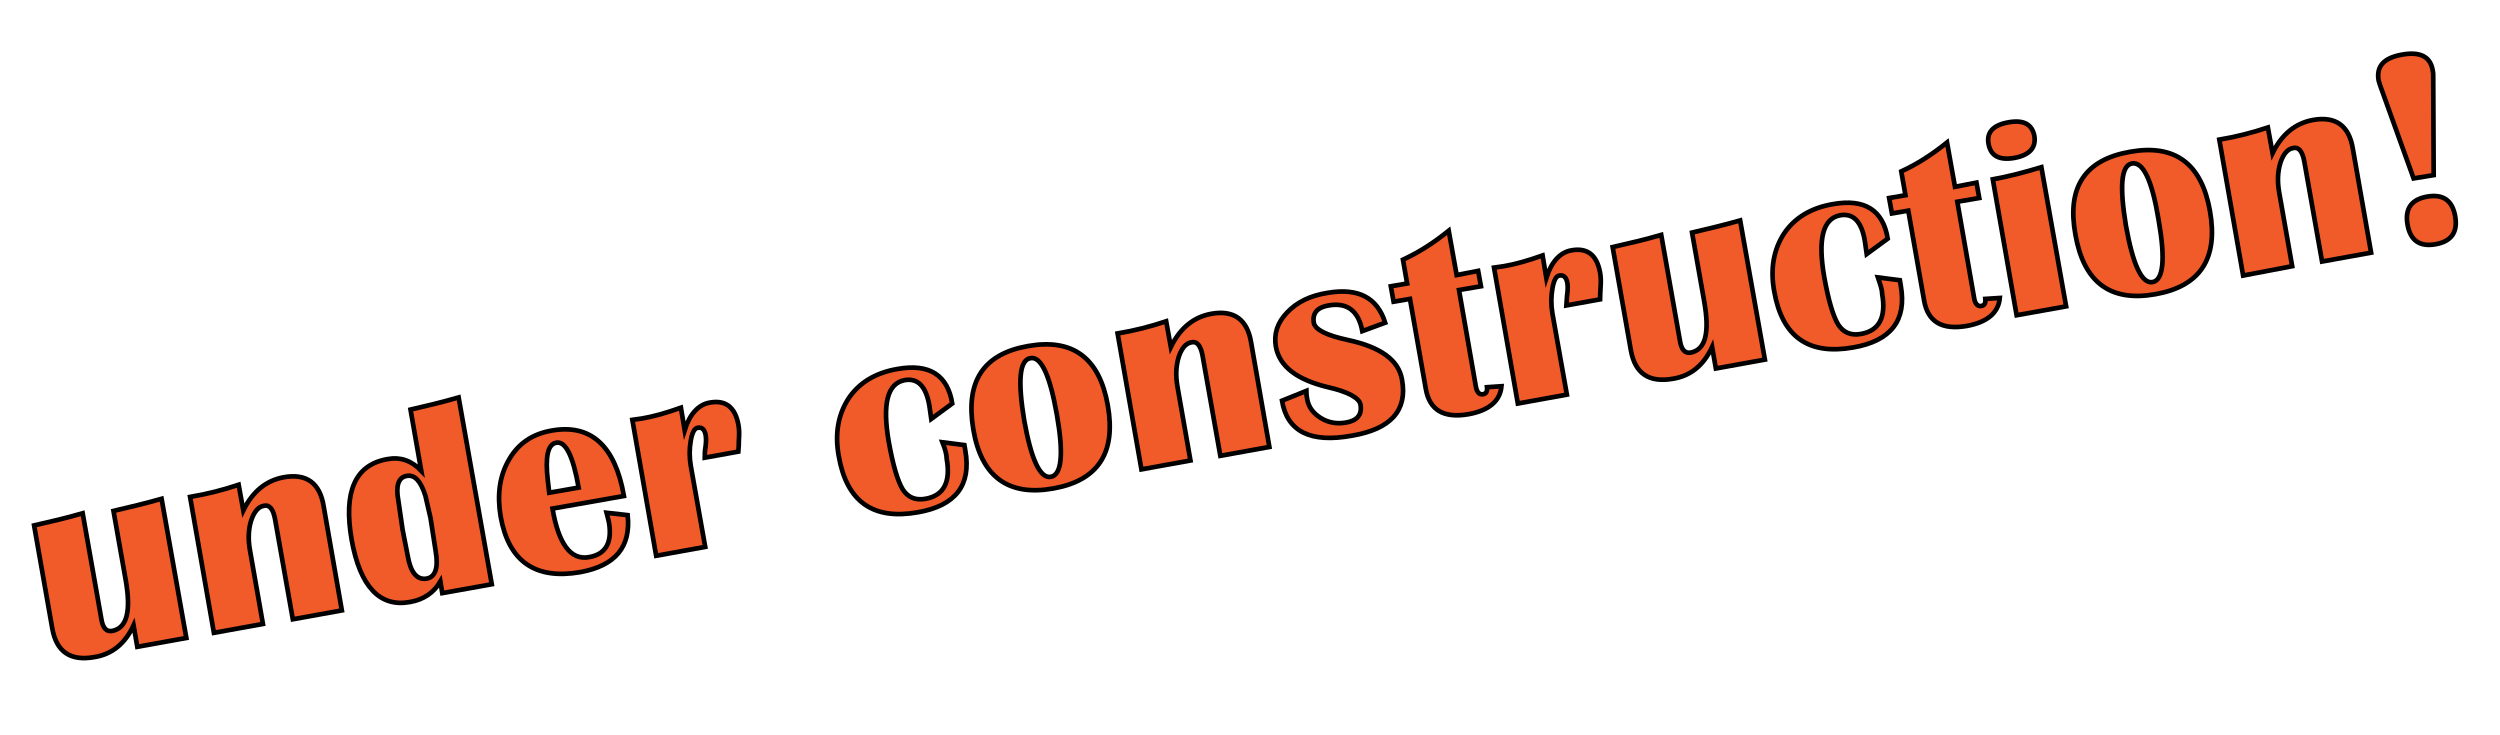 <?xml version="1.0" encoding="utf-8"?>
<!-- Generator: Adobe Illustrator 26.2.1, SVG Export Plug-In . SVG Version: 6.00 Build 0)  -->
<svg version="1.1" id="Layer_1" xmlns="http://www.w3.org/2000/svg" xmlns:xlink="http://www.w3.org/1999/xlink" x="0px" y="0px"
	 viewBox="0 0 535.3 157.4" style="enable-background:new 0 0 535.3 157.4;" xml:space="preserve">
<style type="text/css">
	.st0{fill:#F15A29;stroke:#000000;stroke-miterlimit:10;}
</style>
<g>
	<path class="st0" d="M34.6,106.8l5.3,29.8l-10.5,1.9l-0.8-4.6c-1.8,3.9-4.6,6.2-8.4,6.8c-5.1,0.9-8.1-1.1-9-6.1l-3.9-22.1
		c3.5-0.8,7-1.6,10.4-2.6l4,22.6c0.3,2,1.1,2.8,2.3,2.6c3.2-0.6,4.1-4.2,2.9-11l-2.6-14.7C27.7,108.6,31.1,107.8,34.6,106.8z"/>
	<path class="st0" d="M73.2,130.7l-10.5,1.9l-3.8-21.4c-0.4-2.2-1.2-3.2-2.4-2.9c-1.2,0.2-2.1,1.3-2.7,3.1s-0.7,4-0.3,6.3l2.8,15.9
		l-10.5,1.9l-5.1-29.1c3.6-0.6,7.1-1.5,10.4-2.6l1,5.5c2-4.1,4.9-6.4,8.6-7.1c4.9-0.9,7.8,1.2,8.6,6.2L73.2,130.7z"/>
	<path class="st0" d="M98.2,85.1l7.1,40L94.7,127l-0.4-2.5c-1.4,2.4-3.6,3.9-6.5,4.4c-6.5,1.2-10.7-3.3-12.5-13.3
		c-1.8-10.3,0.7-16.1,7.7-17.3c2.7-0.5,5.1,0.3,7.2,2.5l-2.3-13.1C90.9,87,94.4,86.2,98.2,85.1z M87.1,101.9
		c-1.8,0.3-2.4,2.1-1.8,5.3l0.9,6.2l1.1,5.6c0.6,3.6,2,5.2,4,4.9c1.9-0.3,2.6-2.3,2-5.8l-1.1-7.1l-1.1-4.8
		C90.1,103,88.8,101.6,87.1,101.9z"/>
	<path class="st0" d="M129.9,109.8l4.5,0.5c0.7,6.8-2.6,10.8-10.1,12.2c-9.7,1.7-15.4-2.3-17.1-11.9c-0.8-4.7-0.2-8.8,1.8-12.2
		c2-3.5,5.1-5.5,9.1-6.2c8.4-1.5,13.6,3.2,15.5,14l-15.3,2.7c1.3,7.6,3.9,11.1,7.8,10.4c3.6-0.6,5-3.1,4.3-7.4
		C130.2,111.2,130.1,110.5,129.9,109.8z M117.6,105.5l6.3-1.1c-1.2-6.8-2.8-10-4.8-9.6c-1.8,0.3-2.4,3-1.8,8.1L117.6,105.5z"/>
	<path class="st0" d="M158.1,96.7l-7.2,1.3c0-1.2,0.1-2.1,0.2-2.6c0.1-0.8,0.1-1.6,0-2.2c-0.2-1.2-0.8-1.8-1.7-1.6
		c-0.7,0.1-1.2,1-1.5,2.8c-0.3,1.7-0.3,3.5,0,5.3l3.1,17.4l-10.5,1.9l-5.1-29.1l2.1-0.3c2.4-0.4,5.2-1.2,8.3-2.3l0.8,4.8
		c1.1-3.5,3-5.5,5.4-5.9c3.4-0.6,5.4,1,6.1,4.7c0.2,1,0.2,2.1,0.1,3.5C158.2,94.8,158.2,95.6,158.1,96.7z"/>
	<path class="st0" d="M201.8,94.7l4.7,0.6l0.2,1.2c1.3,7.4-2.1,11.8-10.2,13.2c-9.6,1.7-15.2-2.3-16.9-12c-0.9-4.9-0.1-9,2.1-12.4
		c2.3-3.4,5.8-5.5,10.5-6.3c6.8-1.2,10.7,1.3,11.7,7.4l-4.5,3.3l-0.4-2.8c-0.7-4.2-2.5-6-5.3-5.5c-3.7,0.7-4.8,5.1-3.4,13.2
		c0.9,5,1.9,8.4,3,10.2c1.1,1.7,2.7,2.4,4.9,2c3.9-0.7,5.4-3.6,4.5-8.6C202.7,97.4,202.4,96.2,201.8,94.7z"/>
	<path class="st0" d="M220.1,74.1c9.6-1.7,15.3,2.5,17.1,12.7c1.8,10.2-2.1,16.1-11.7,17.8c-9.6,1.7-15.4-2.5-17.1-12.7
		S210.5,75.8,220.1,74.1z M220.6,76.7c-2.3,0.4-2.7,4.8-1.3,13.3c1.5,8.4,3.4,12.5,5.7,12.1c2.3-0.4,2.8-4.8,1.3-13.3
		C224.8,80.3,222.9,76.2,220.6,76.7z"/>
	<path class="st0" d="M271.8,95.7l-10.5,1.9l-3.8-21.4c-0.4-2.2-1.2-3.2-2.4-2.9c-1.2,0.2-2.1,1.3-2.7,3.1c-0.6,1.9-0.7,4-0.3,6.3
		l2.8,15.9l-10.5,1.9l-5.1-29.1c3.6-0.6,7.1-1.5,10.4-2.6l1,5.5c2-4.1,4.9-6.4,8.6-7.1c4.9-0.9,7.8,1.2,8.6,6.2L271.8,95.7z"/>
	<path class="st0" d="M296.6,69.1l-4.9,1.8c-0.8-4.3-3.2-6.2-7.2-5.5c-2.5,0.4-3.5,1.7-3.2,3.7c0.3,1.5,2.7,2.7,7.3,3.7
		c7,1.5,10.9,4.3,11.6,8.5c1.2,6.6-2.4,10.6-10.8,12c-8.8,1.6-13.8-0.9-14.9-7.5l5.2-2.1c0,0.6,0.1,1.3,0.2,1.8c0.3,1.7,1.3,3,2.9,4
		c1.6,1,3.4,1.3,5.3,1c2.5-0.4,3.6-1.7,3.2-3.9c-0.3-1.4-2.6-2.7-7-3.7c-6.6-1.6-10.3-4.4-11.1-8.6c-0.5-2.8,0.3-5.2,2.4-7.4
		c2.1-2.2,4.9-3.6,8.7-4.2C290.8,61.6,294.9,63.7,296.6,69.1z"/>
	<path class="st0" d="M316.5,58l0.6,3.3l-4.7,0.8l3.6,20.6c0.2,1.3,0.8,1.9,1.6,1.7c0.6-0.1,0.9-0.6,0.8-1.5l3.1-0.2
		c-0.3,3.2-2.7,5.2-7.1,6c-5.3,0.9-8.3-0.9-9.1-5.4l-3.4-19.3l-3.5,0.6l-0.6-3.3l3.5-0.6l-0.9-5.1c3.5-1.6,6.7-3.7,9.8-6.2l1.7,9.5
		L316.5,58z"/>
	<path class="st0" d="M342.6,64.1l-7.2,1.3c0.1-1.2,0.1-2.1,0.2-2.6c0.1-0.8,0.1-1.6,0-2.2c-0.2-1.2-0.8-1.8-1.7-1.6
		c-0.7,0.1-1.2,1-1.5,2.8c-0.3,1.7-0.3,3.5,0,5.3l3.1,17.4L325,86.4l-5.1-29.1l2.1-0.3c2.4-0.4,5.2-1.2,8.3-2.3l0.8,4.8
		c1.1-3.5,3-5.5,5.4-5.9c3.4-0.6,5.4,1,6.1,4.7c0.2,1,0.2,2.1,0.1,3.5C342.7,62.3,342.6,63.1,342.6,64.1z"/>
	<path class="st0" d="M372.6,47.2l5.3,29.8l-10.5,1.9l-0.8-4.6c-1.8,3.9-4.6,6.2-8.4,6.8c-5.1,0.9-8.1-1.1-9-6.1l-3.9-22.1
		c3.5-0.8,7-1.6,10.4-2.6l4,22.6c0.3,2,1.1,2.8,2.3,2.6c3.2-0.6,4.1-4.2,2.9-11l-2.6-14.7C365.7,49,369.1,48.2,372.6,47.2z"/>
	<path class="st0" d="M402.1,59.4l4.7,0.6l0.2,1.2c1.3,7.4-2.1,11.8-10.2,13.2c-9.6,1.7-15.2-2.3-16.9-12c-0.9-4.9-0.1-9,2.1-12.4
		c2.3-3.4,5.8-5.5,10.5-6.3c6.8-1.2,10.7,1.3,11.7,7.4l-4.5,3.3l-0.4-2.8c-0.7-4.2-2.5-6-5.3-5.5c-3.7,0.7-4.8,5.1-3.4,13.2
		c0.9,5,1.9,8.4,3,10.2c1.1,1.7,2.7,2.4,4.9,2c3.9-0.7,5.4-3.6,4.5-8.6C403,62,402.6,60.9,402.1,59.4z"/>
	<path class="st0" d="M423.2,39.1l0.6,3.3l-4.7,0.8l3.6,20.6c0.2,1.3,0.8,1.9,1.6,1.7c0.6-0.1,0.9-0.6,0.8-1.5l3.1-0.2
		c-0.3,3.2-2.7,5.2-7.1,6c-5.3,0.9-8.3-0.9-9.1-5.4l-3.4-19.3l-3.5,0.6l-0.6-3.3l3.5-0.6l-0.9-5.1c3.5-1.6,6.7-3.7,9.8-6.2l1.7,9.5
		L423.2,39.1z"/>
	<path class="st0" d="M430,26.2c3.3-0.6,5.1,0.4,5.6,2.9c0.4,2.5-1,4.1-4.2,4.7c-3.3,0.6-5.1-0.4-5.6-2.9S426.7,26.8,430,26.2z
		 M431.8,67.5l-5.1-29.1c3.3-0.6,6.8-1.5,10.4-2.6l5.3,29.8L431.8,67.5z"/>
	<path class="st0" d="M456.1,32.5c9.6-1.7,15.3,2.5,17.1,12.7s-2.1,16.1-11.7,17.8c-9.6,1.7-15.3-2.5-17.1-12.7
		C442.5,40.1,446.4,34.2,456.1,32.5z M456.5,35c-2.3,0.4-2.7,4.8-1.3,13.3c1.5,8.4,3.4,12.5,5.7,12.1c2.3-0.4,2.8-4.8,1.3-13.3
		C460.8,38.6,458.9,34.6,456.5,35z"/>
	<path class="st0" d="M507.7,54.1L497.2,56l-3.8-21.4c-0.4-2.2-1.2-3.2-2.4-2.9c-1.2,0.2-2.1,1.3-2.7,3.1c-0.6,1.9-0.7,4-0.3,6.3
		l2.8,15.9L480.3,59l-5.1-29.1c3.6-0.6,7.1-1.5,10.4-2.6l1,5.5c2-4.1,4.9-6.4,8.6-7.1c4.9-0.9,7.8,1.2,8.6,6.2L507.7,54.1z"/>
	<path class="st0" d="M516.8,38.2l-7.2-20c-0.1-0.3-0.2-0.7-0.3-1c-0.5-3,1.1-4.8,5-5.5c3.9-0.7,6.1,0.4,6.6,3.4
		c0.1,0.4,0.1,0.8,0.1,1.1l0.1,21.3L516.8,38.2z M519.7,42.1c3.4-0.6,5.4,0.8,6,4.2c0.6,3.4-0.8,5.4-4.2,6c-3.4,0.6-5.4-0.8-6-4.2
		C514.9,44.7,516.3,42.7,519.7,42.1z"/>
</g>
</svg>
